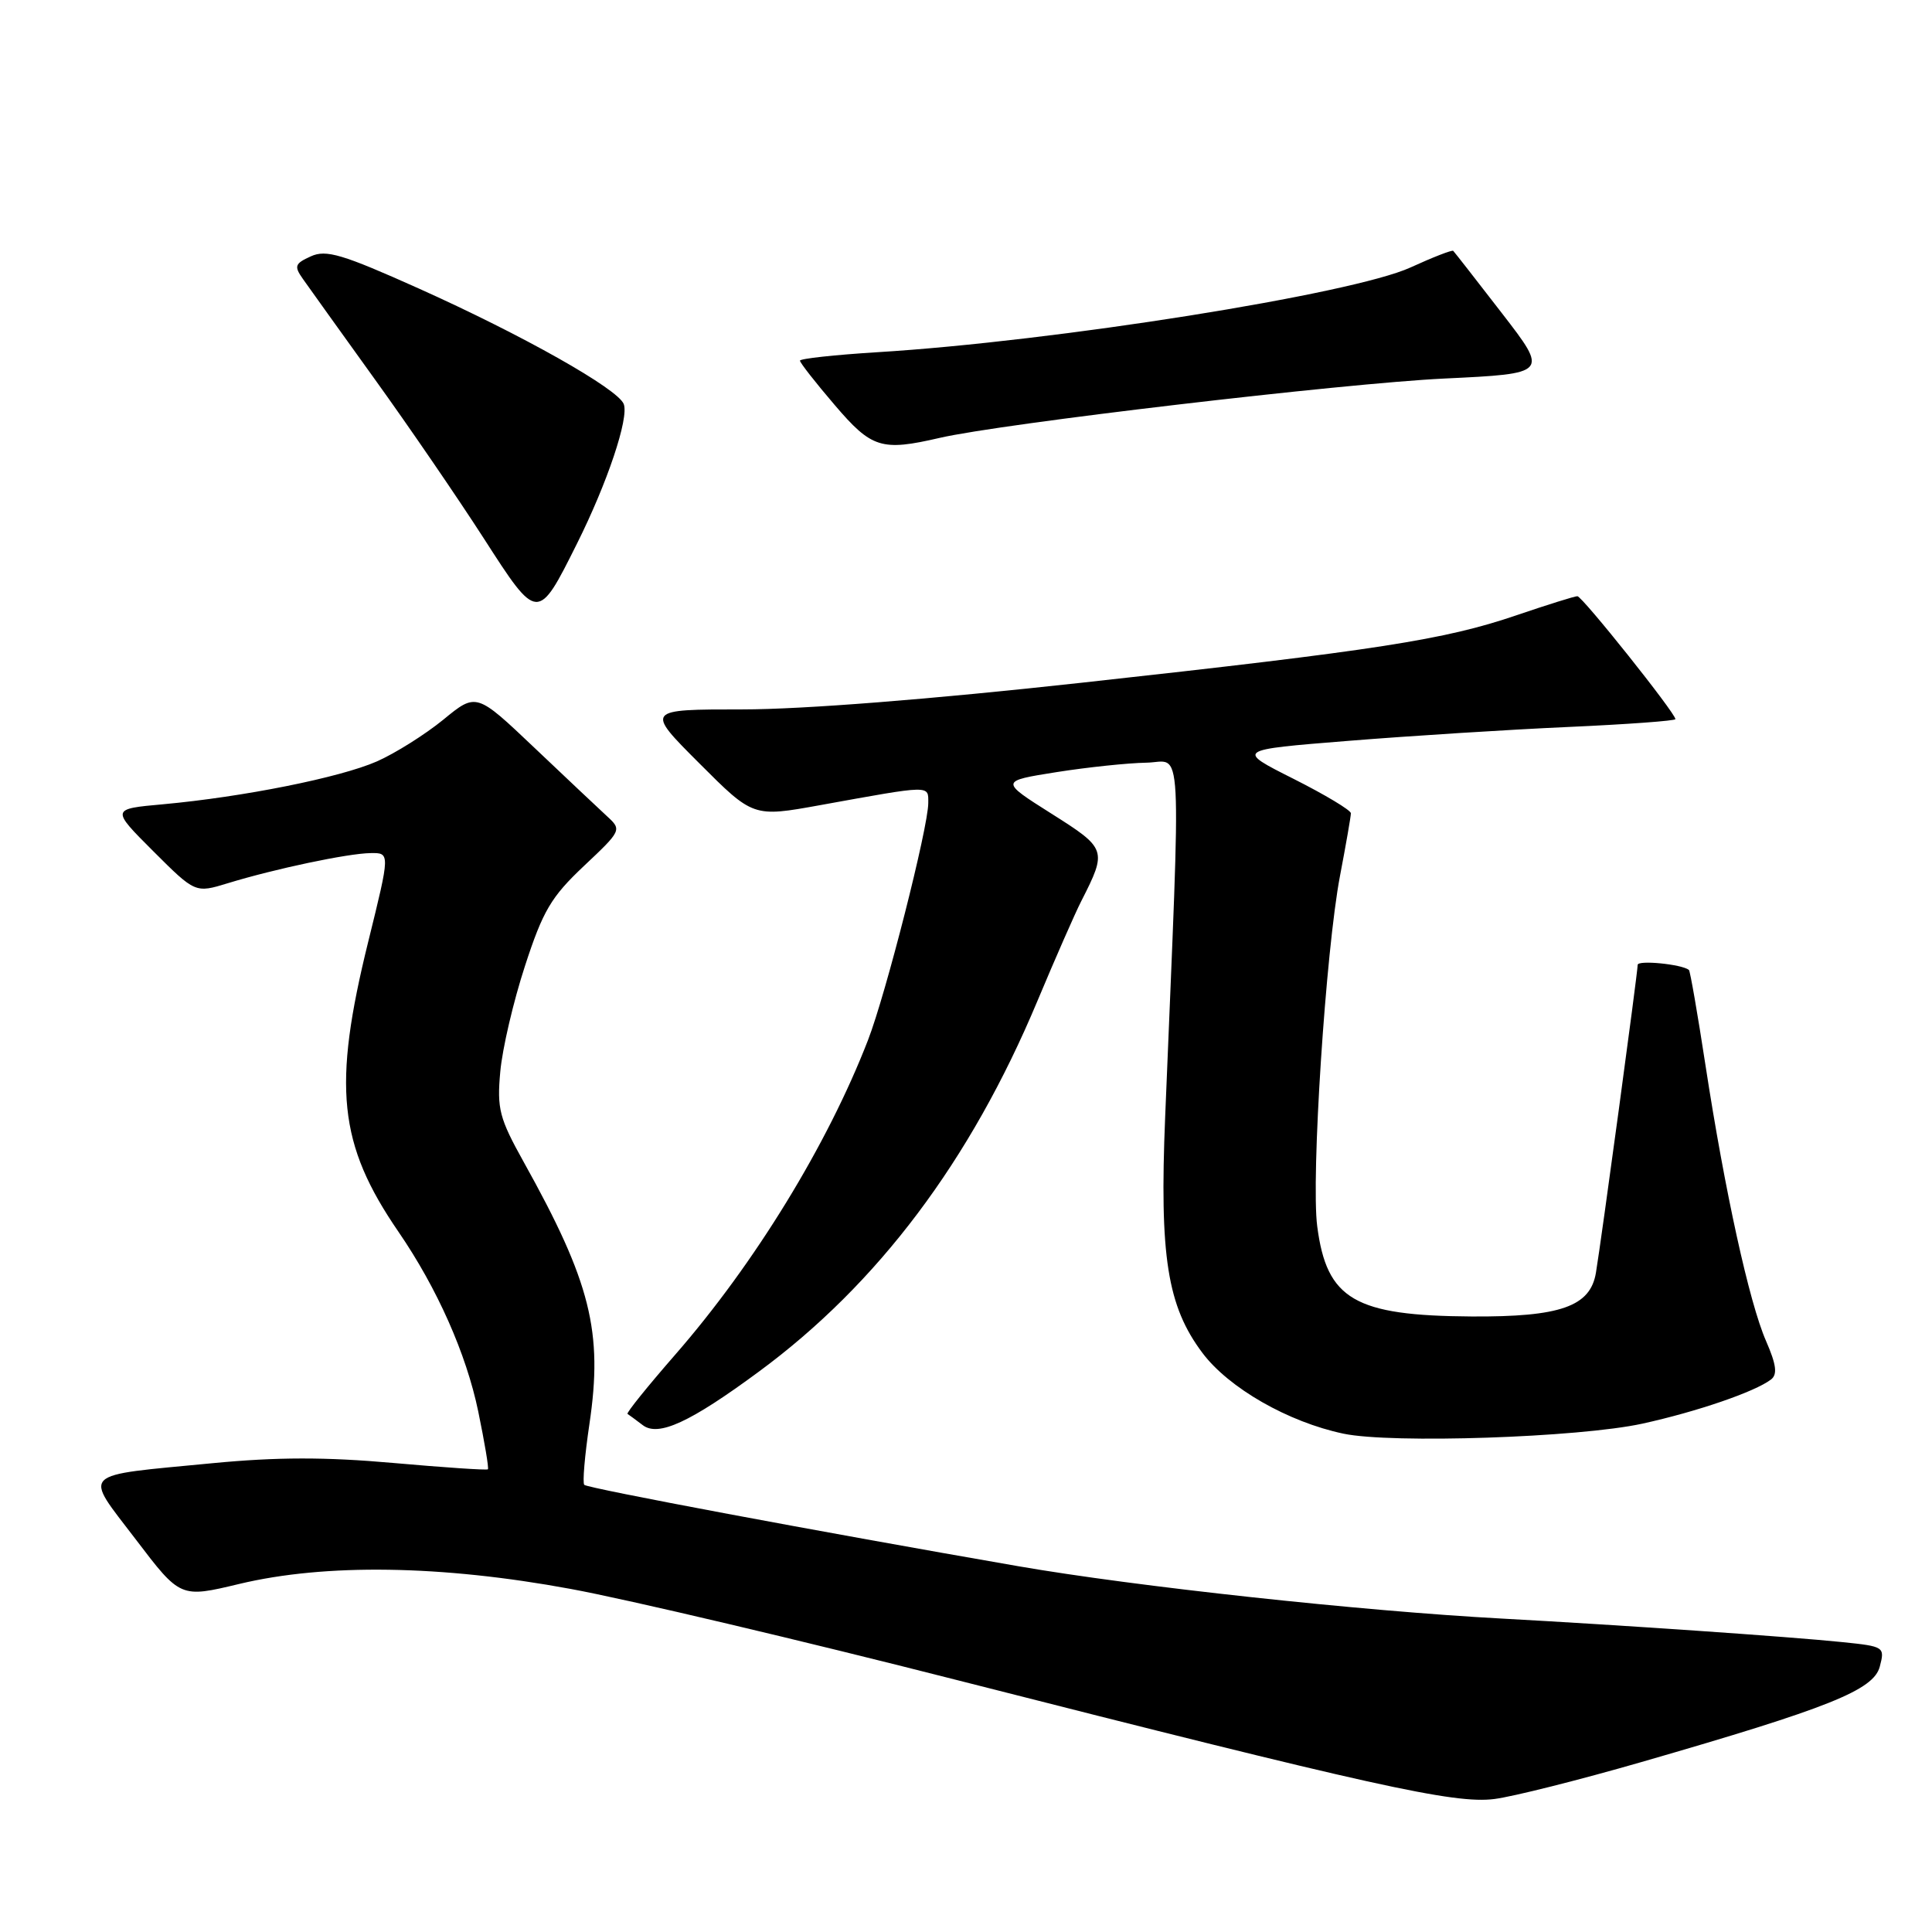 <?xml version="1.0" encoding="UTF-8" standalone="no"?>
<!DOCTYPE svg PUBLIC "-//W3C//DTD SVG 1.1//EN" "http://www.w3.org/Graphics/SVG/1.1/DTD/svg11.dtd" >
<svg xmlns="http://www.w3.org/2000/svg" xmlns:xlink="http://www.w3.org/1999/xlink" version="1.1" viewBox="0 0 256 256">
 <g >
 <path fill="currentColor"
d=" M 217.50 233.48 C 242.35 226.31 248.26 223.95 249.08 220.84 C 249.77 218.22 249.67 218.16 244.14 217.59 C 237.28 216.88 214.65 215.32 199.00 214.47 C 180.42 213.47 150.43 210.22 134.92 207.53 C 108.56 202.96 77.87 197.21 77.42 196.75 C 77.17 196.50 77.48 192.88 78.10 188.70 C 79.92 176.47 78.27 169.90 69.41 154.00 C 66.16 148.16 65.84 146.94 66.29 142.00 C 66.56 138.97 68.03 132.68 69.56 128.00 C 71.94 120.68 73.03 118.84 77.38 114.74 C 82.35 110.06 82.40 109.96 80.46 108.18 C 79.38 107.19 75.04 103.09 70.81 99.08 C 63.11 91.77 63.11 91.77 58.73 95.37 C 56.31 97.34 52.35 99.83 49.92 100.90 C 45.03 103.04 32.22 105.60 21.61 106.57 C 14.71 107.19 14.71 107.19 20.29 112.77 C 25.88 118.35 25.88 118.35 30.19 117.03 C 36.43 115.12 46.09 113.08 49.10 113.04 C 51.70 113.00 51.70 113.00 48.80 124.75 C 44.04 144.01 44.83 151.60 52.80 163.22 C 57.93 170.70 61.79 179.40 63.37 187.03 C 64.21 191.10 64.79 194.54 64.65 194.69 C 64.51 194.83 58.87 194.45 52.11 193.85 C 43.11 193.05 36.71 193.06 28.17 193.88 C 10.27 195.61 11.04 194.85 17.99 203.98 C 23.90 211.75 23.90 211.75 31.70 209.88 C 43.12 207.15 58.50 207.38 75.61 210.54 C 83.17 211.93 106.26 217.38 126.93 222.65 C 182.02 236.68 192.70 239.05 198.00 238.38 C 200.47 238.07 209.25 235.86 217.50 233.48 Z  M 217.63 188.64 C 224.87 187.05 232.54 184.42 234.67 182.79 C 235.54 182.12 235.38 180.83 234.01 177.69 C 231.79 172.62 228.55 157.86 225.98 141.12 C 224.94 134.32 223.95 128.64 223.79 128.52 C 222.83 127.76 217.00 127.19 217.00 127.85 C 217.00 128.85 212.19 164.33 211.47 168.64 C 210.73 173.12 206.76 174.51 195.00 174.44 C 179.49 174.34 175.80 172.19 174.54 162.50 C 173.70 156.13 175.67 125.92 177.56 116.04 C 178.35 111.89 179.00 108.17 179.00 107.76 C 179.00 107.36 175.57 105.30 171.38 103.19 C 163.77 99.36 163.77 99.36 178.63 98.17 C 186.81 97.51 199.91 96.68 207.75 96.33 C 215.59 95.98 222.00 95.51 222.00 95.29 C 222.00 94.49 209.65 79.00 209.01 79.00 C 208.65 79.00 205.01 80.14 200.93 81.53 C 191.39 84.78 182.61 86.15 143.37 90.46 C 123.39 92.66 106.38 94.00 98.38 94.00 C 85.52 94.00 85.52 94.00 92.66 101.14 C 99.80 108.29 99.80 108.29 108.65 106.69 C 123.53 104.00 123.00 104.01 123.00 106.41 C 123.00 109.61 117.38 131.73 115.01 137.83 C 109.65 151.68 99.99 167.44 89.48 179.49 C 85.81 183.70 82.96 187.23 83.15 187.35 C 83.34 187.47 84.25 188.14 85.17 188.84 C 87.23 190.41 91.43 188.48 100.54 181.76 C 116.32 170.14 128.59 153.82 137.44 132.69 C 139.84 126.96 142.47 120.97 143.28 119.39 C 146.72 112.63 146.65 112.44 139.30 107.80 C 132.50 103.50 132.50 103.50 140.00 102.31 C 144.12 101.66 149.47 101.10 151.88 101.06 C 156.77 100.99 156.51 96.19 154.39 148.00 C 153.63 166.47 154.67 173.07 159.33 179.27 C 162.82 183.92 170.69 188.43 178.02 189.97 C 184.41 191.31 209.20 190.48 217.63 188.64 Z  M 76.44 72.06 C 80.48 63.98 83.36 55.39 82.65 53.54 C 81.88 51.53 69.28 44.42 55.54 38.25 C 45.33 33.67 43.21 33.04 41.18 33.97 C 39.06 34.93 38.94 35.27 40.15 36.98 C 40.89 38.04 45.19 44.03 49.69 50.29 C 54.20 56.55 60.68 66.02 64.10 71.33 C 71.24 82.44 71.26 82.44 76.44 72.06 Z  M 124.52 58.02 C 132.75 56.12 177.98 50.80 191.35 50.16 C 205.19 49.50 205.19 49.50 199.01 41.50 C 195.61 37.10 192.71 33.38 192.56 33.24 C 192.42 33.09 189.87 34.08 186.90 35.44 C 179.21 38.96 139.77 45.23 116.25 46.67 C 110.61 47.02 106.00 47.52 106.00 47.79 C 106.00 48.06 108.06 50.70 110.58 53.64 C 115.50 59.41 116.79 59.81 124.52 58.02 Z "/>
</g>
</svg>